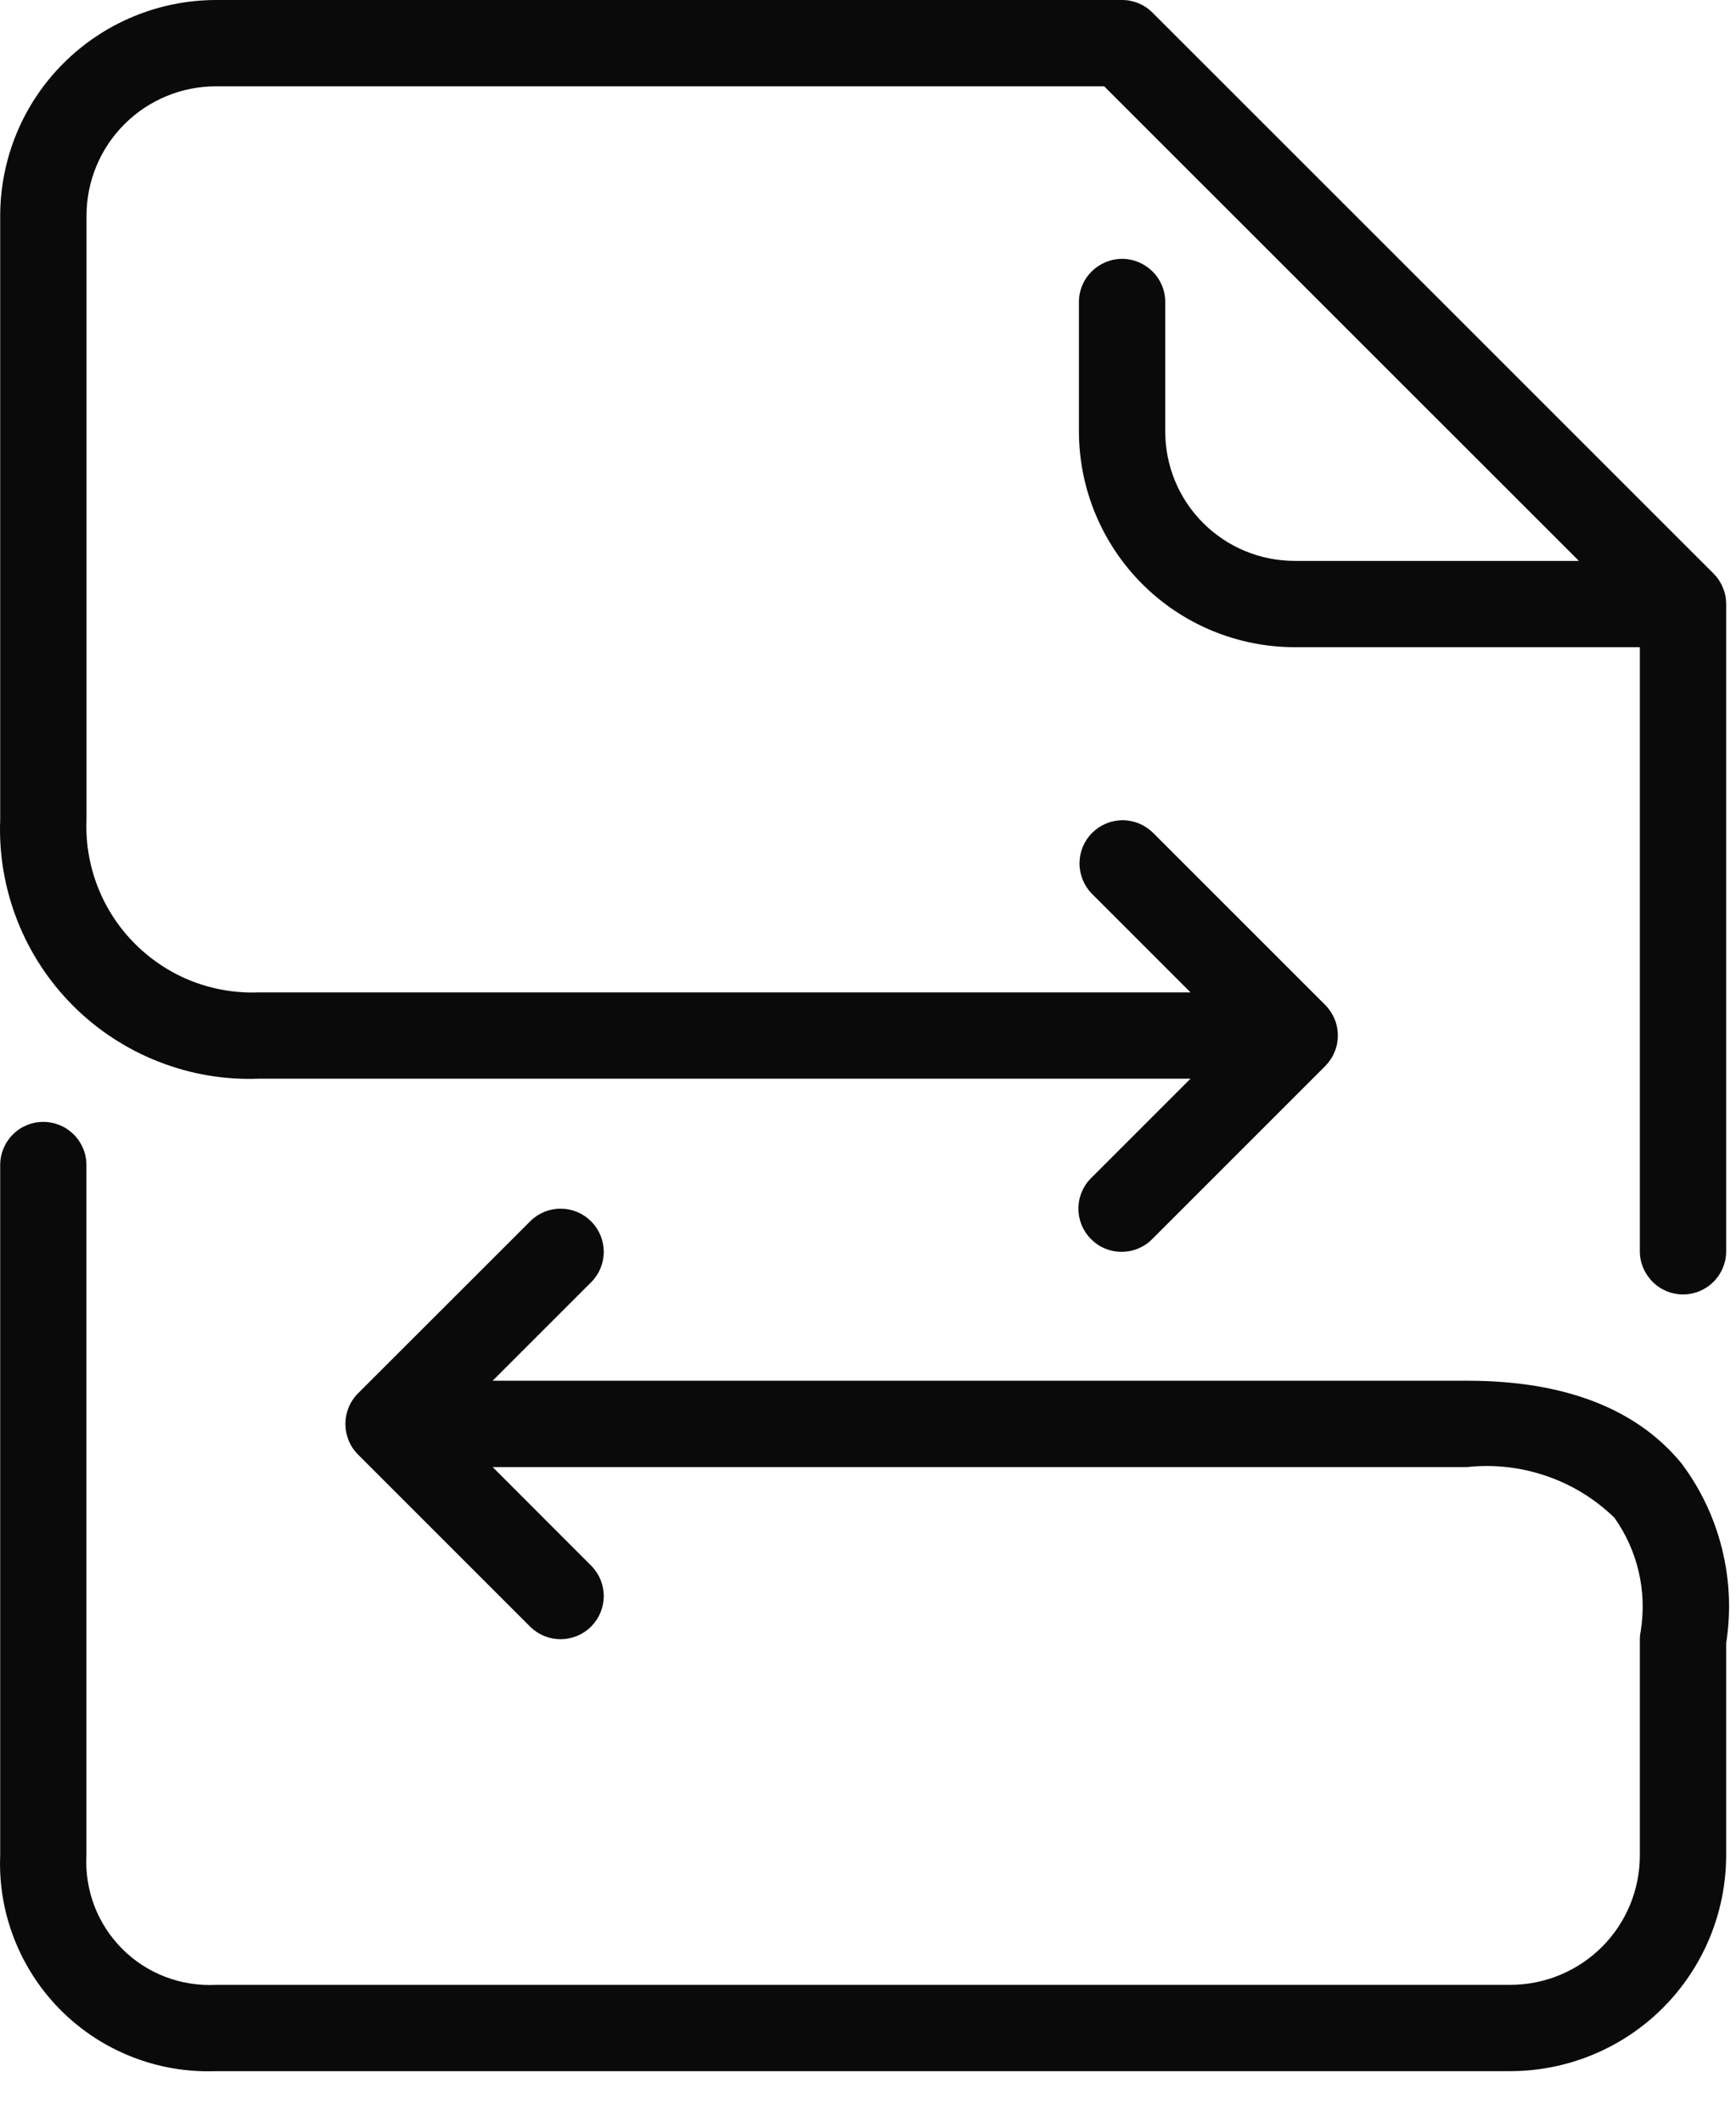 <svg width="18" height="22" viewBox="0 0 18 22" fill="none" xmlns="http://www.w3.org/2000/svg">
<path d="M2.686 11.185H12.344L11.318 12.211C11.275 12.252 11.241 12.302 11.218 12.356C11.194 12.411 11.182 12.47 11.182 12.529C11.181 12.589 11.193 12.648 11.215 12.703C11.238 12.757 11.271 12.807 11.313 12.849C11.355 12.891 11.405 12.925 11.46 12.947C11.515 12.97 11.574 12.981 11.633 12.98C11.692 12.98 11.751 12.968 11.806 12.944C11.86 12.921 11.91 12.887 11.951 12.844L13.741 11.054C13.782 11.012 13.815 10.963 13.838 10.908C13.883 10.799 13.883 10.676 13.838 10.566C13.815 10.512 13.782 10.462 13.741 10.421L11.951 8.631C11.867 8.55 11.754 8.504 11.636 8.505C11.519 8.506 11.407 8.554 11.324 8.636C11.241 8.719 11.194 8.832 11.193 8.949C11.192 9.066 11.237 9.179 11.318 9.264L12.344 10.29H2.686C2.449 10.3 2.212 10.26 1.99 10.174C1.769 10.087 1.568 9.955 1.4 9.787C1.232 9.619 1.1 9.418 1.014 9.197C0.927 8.975 0.887 8.738 0.897 8.501V2.237C0.897 1.881 1.038 1.54 1.29 1.288C1.542 1.036 1.883 0.895 2.239 0.895H11.449L16.371 5.816H13.424C13.068 5.816 12.727 5.675 12.475 5.423C12.223 5.172 12.082 4.83 12.082 4.474V3.132C12.082 3.013 12.035 2.899 11.951 2.816C11.867 2.732 11.753 2.684 11.635 2.684C11.516 2.684 11.402 2.732 11.318 2.816C11.234 2.899 11.187 3.013 11.187 3.132V4.474C11.188 5.067 11.424 5.636 11.843 6.055C12.262 6.475 12.831 6.71 13.424 6.711H17.003V12.975C17.003 13.094 17.051 13.207 17.135 13.291C17.218 13.375 17.332 13.422 17.451 13.422C17.57 13.422 17.683 13.375 17.767 13.291C17.851 13.207 17.898 13.094 17.898 12.975V6.264C17.898 6.205 17.887 6.146 17.863 6.092C17.841 6.037 17.808 5.988 17.767 5.947L11.95 0.131C11.867 0.047 11.753 2.51615e-05 11.635 0L2.239 0C1.646 0.001 1.077 0.237 0.658 0.656C0.238 1.075 0.003 1.644 0.002 2.237V8.501C-0.012 8.857 0.049 9.212 0.179 9.544C0.309 9.876 0.506 10.177 0.758 10.429C1.01 10.681 1.311 10.878 1.643 11.008C1.975 11.139 2.33 11.199 2.686 11.185Z" fill="#0A0A0A"/>
<path d="M17.435 15.174C16.969 14.606 16.222 14.317 15.214 14.317H5.108L6.134 13.291C6.216 13.207 6.261 13.094 6.26 12.977C6.259 12.859 6.212 12.747 6.129 12.664C6.046 12.581 5.934 12.534 5.816 12.533C5.699 12.532 5.586 12.577 5.502 12.659L3.712 14.448C3.67 14.49 3.637 14.54 3.615 14.594C3.57 14.704 3.57 14.826 3.615 14.936C3.637 14.991 3.67 15.04 3.712 15.082L5.502 16.872C5.586 16.953 5.699 16.998 5.816 16.997C5.934 16.996 6.046 16.949 6.129 16.866C6.212 16.783 6.259 16.671 6.26 16.553C6.261 16.436 6.216 16.323 6.134 16.239L5.108 15.212H15.214C15.491 15.182 15.771 15.214 16.035 15.305C16.299 15.395 16.539 15.543 16.739 15.737C16.981 16.078 17.079 16.501 17.012 16.914C17.006 16.943 17.003 16.972 17.003 17.002V19.239C17.003 19.595 16.862 19.936 16.61 20.188C16.358 20.439 16.017 20.581 15.661 20.581H2.239C2.06 20.59 1.881 20.562 1.714 20.498C1.547 20.434 1.395 20.336 1.268 20.209C1.142 20.082 1.043 19.931 0.979 19.764C0.915 19.596 0.887 19.418 0.896 19.239V12.08C0.896 11.961 0.849 11.848 0.765 11.764C0.681 11.68 0.568 11.633 0.449 11.633C0.33 11.633 0.216 11.68 0.133 11.764C0.049 11.848 0.002 11.961 0.002 12.08V19.239C-0.01 19.535 0.04 19.831 0.149 20.108C0.257 20.384 0.422 20.636 0.632 20.846C0.842 21.056 1.093 21.22 1.369 21.328C1.646 21.437 1.942 21.487 2.239 21.476H15.661C16.254 21.475 16.823 21.239 17.242 20.82C17.661 20.4 17.897 19.832 17.898 19.239V17.039C17.949 16.713 17.935 16.38 17.855 16.06C17.776 15.739 17.633 15.438 17.435 15.174Z" fill="#0A0A0A"/>
</svg>
